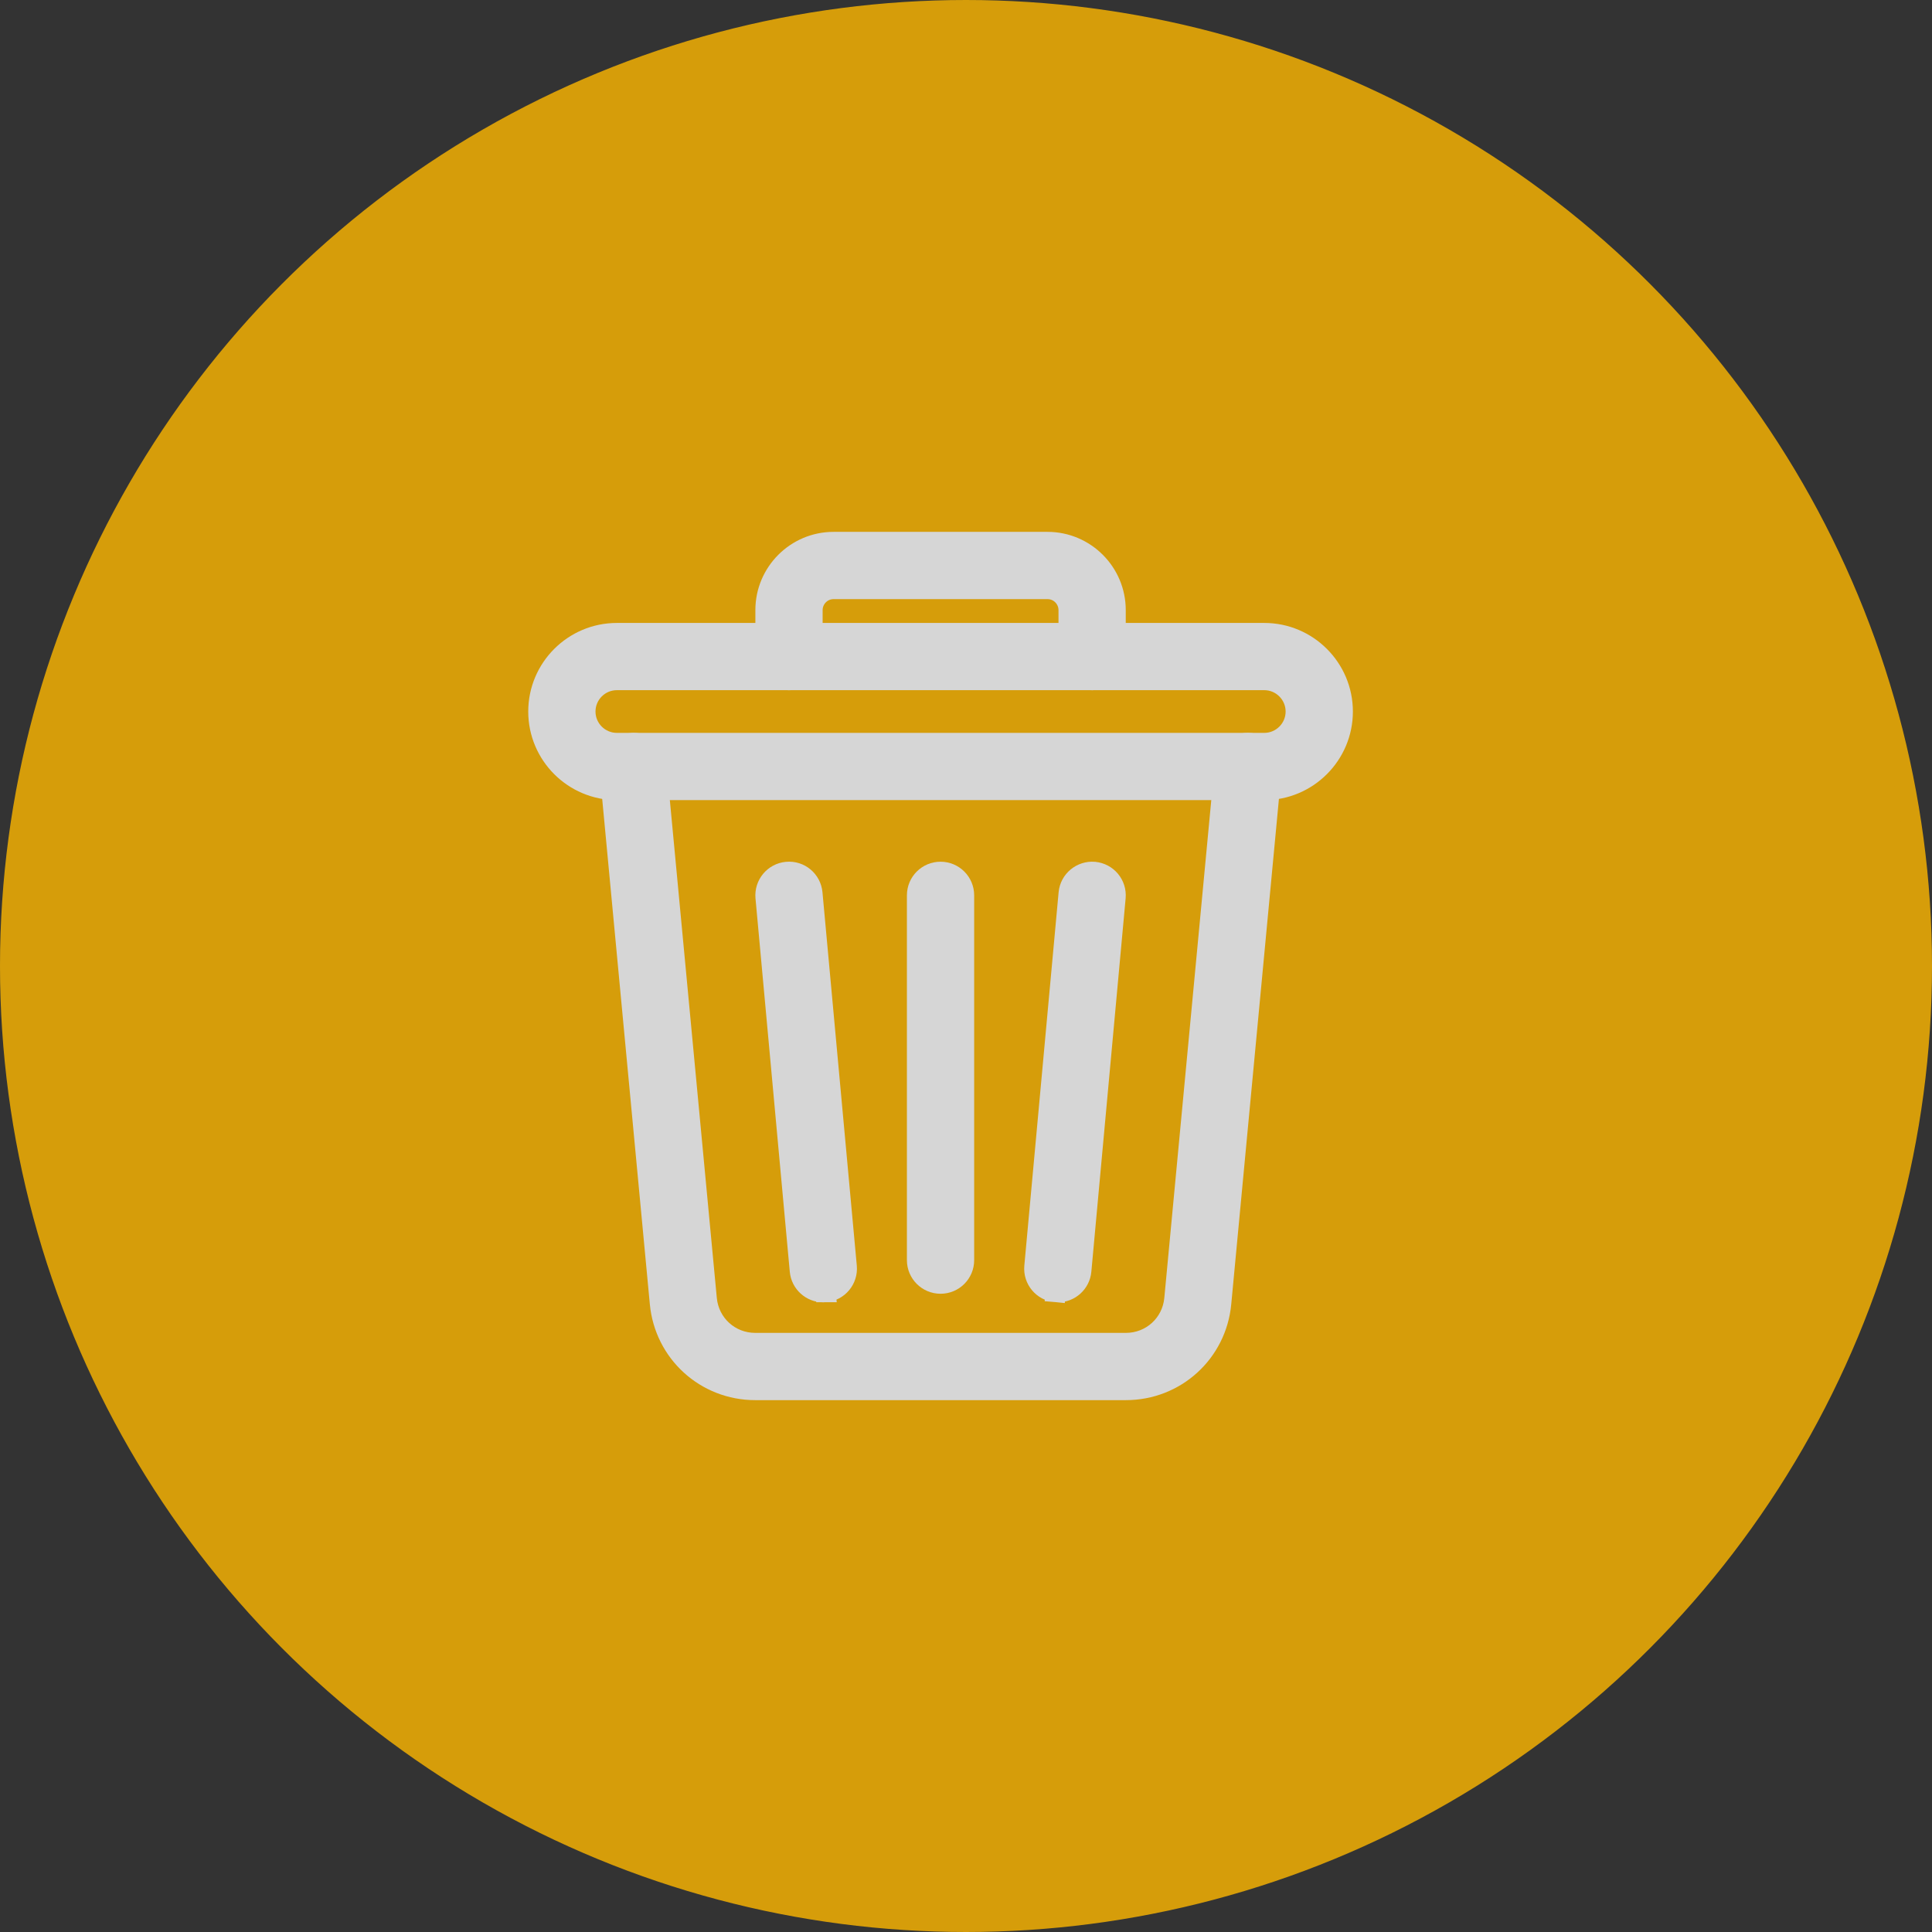 <svg width="48" height="48" viewBox="0 0 48 48" fill="none" xmlns="http://www.w3.org/2000/svg">
<rect x="0" y="0" width="48" height="48" fill="#333333" stroke="none"/>
<g opacity="0.8">
<circle cx="24" cy="24" r="23.75" fill="#FFB800" stroke="#FFB800" stroke-width="0.5"/>
<path d="M15.326 19.629H31.41C32.486 19.629 33.362 18.754 33.362 17.678C33.362 16.602 32.486 15.727 31.411 15.727H15.326C14.249 15.727 13.374 16.602 13.374 17.678C13.374 18.754 14.249 19.629 15.326 19.629ZM14.545 17.678C14.545 17.248 14.895 16.897 15.326 16.897H31.411C31.84 16.897 32.191 17.248 32.191 17.678C32.191 18.108 31.84 18.458 31.411 18.458H15.326C14.895 18.458 14.545 18.108 14.545 17.678Z" fill="white" stroke="white" stroke-width="0.5"/>
<path d="M26.548 16.313C26.548 16.636 26.81 16.898 27.134 16.898C27.457 16.898 27.719 16.636 27.719 16.313V15.158C27.719 14.224 26.959 13.464 26.026 13.464H20.71C19.776 13.464 19.017 14.224 19.017 15.158V16.313C19.017 16.636 19.279 16.898 19.602 16.898C19.926 16.898 20.188 16.636 20.188 16.313V15.158C20.188 14.87 20.422 14.635 20.71 14.635H26.026C26.314 14.635 26.548 14.87 26.548 15.158V16.313Z" fill="white" stroke="white" stroke-width="0.5"/>
<path d="M16.394 32.38L16.394 32.38L15.142 19.1C15.142 19.1 15.142 19.1 15.142 19.1L15.142 19.099L15.391 19.076C15.373 18.892 15.509 18.728 15.693 18.711L16.394 32.38ZM16.394 32.38C16.51 33.608 17.53 34.536 18.763 34.536H27.973C29.207 34.536 30.226 33.608 30.341 32.38L31.594 19.1C31.625 18.779 31.39 18.494 31.07 18.462C30.737 18.422 30.458 18.677 30.429 18.99L29.176 32.27C29.176 32.27 29.176 32.27 29.176 32.27C29.117 32.895 28.601 33.365 27.973 33.365H18.763C18.135 33.365 17.619 32.895 17.56 32.27C17.56 32.27 17.56 32.27 17.56 32.27L16.307 18.99C16.307 18.99 16.307 18.99 16.307 18.99C16.307 18.99 16.307 18.99 16.307 18.99C16.278 18.679 16.004 18.421 15.665 18.462L16.394 32.38Z" fill="white" stroke="white" stroke-width="0.5"/>
<path d="M22.782 31.308C22.782 31.631 23.044 31.893 23.368 31.893C23.692 31.893 23.953 31.631 23.953 31.308V22.244C23.953 21.921 23.691 21.659 23.368 21.659C23.044 21.659 22.782 21.921 22.782 22.244V31.308Z" fill="white" stroke="white" stroke-width="0.5"/>
<path d="M20.509 32.103C20.831 32.073 21.067 31.788 21.038 31.467L21.038 31.467L20.185 22.19L20.185 22.19C20.156 21.871 19.874 21.629 19.547 21.661C19.226 21.691 18.99 21.977 19.019 22.297L19.019 22.298L19.871 31.574L19.871 31.574C19.899 31.878 20.155 32.106 20.454 32.106C20.468 32.106 20.487 32.106 20.509 32.103ZM20.509 32.103C20.51 32.103 20.51 32.103 20.511 32.103L20.485 31.855L20.508 32.103C20.509 32.103 20.509 32.103 20.509 32.103Z" fill="white" stroke="white" stroke-width="0.5"/>
<path d="M26.251 31.854L26.228 32.103C25.906 32.074 25.669 31.789 25.698 31.467L25.698 31.467L26.55 22.19L26.55 22.19C26.581 21.865 26.868 21.636 27.183 21.66L27.187 21.661L27.187 21.661C27.509 21.691 27.746 21.975 27.717 22.297L27.717 22.297L26.865 31.574L26.865 31.574C26.837 31.878 26.581 32.106 26.282 32.106C26.267 32.106 26.248 32.105 26.227 32.103L26.251 31.854ZM26.251 31.854C26.066 31.837 25.931 31.674 25.947 31.489M26.251 31.854L25.947 31.489M25.947 31.489L25.947 31.489L25.947 31.489Z" fill="white" stroke="white" stroke-width="0.5"/>
</g>
</svg>

